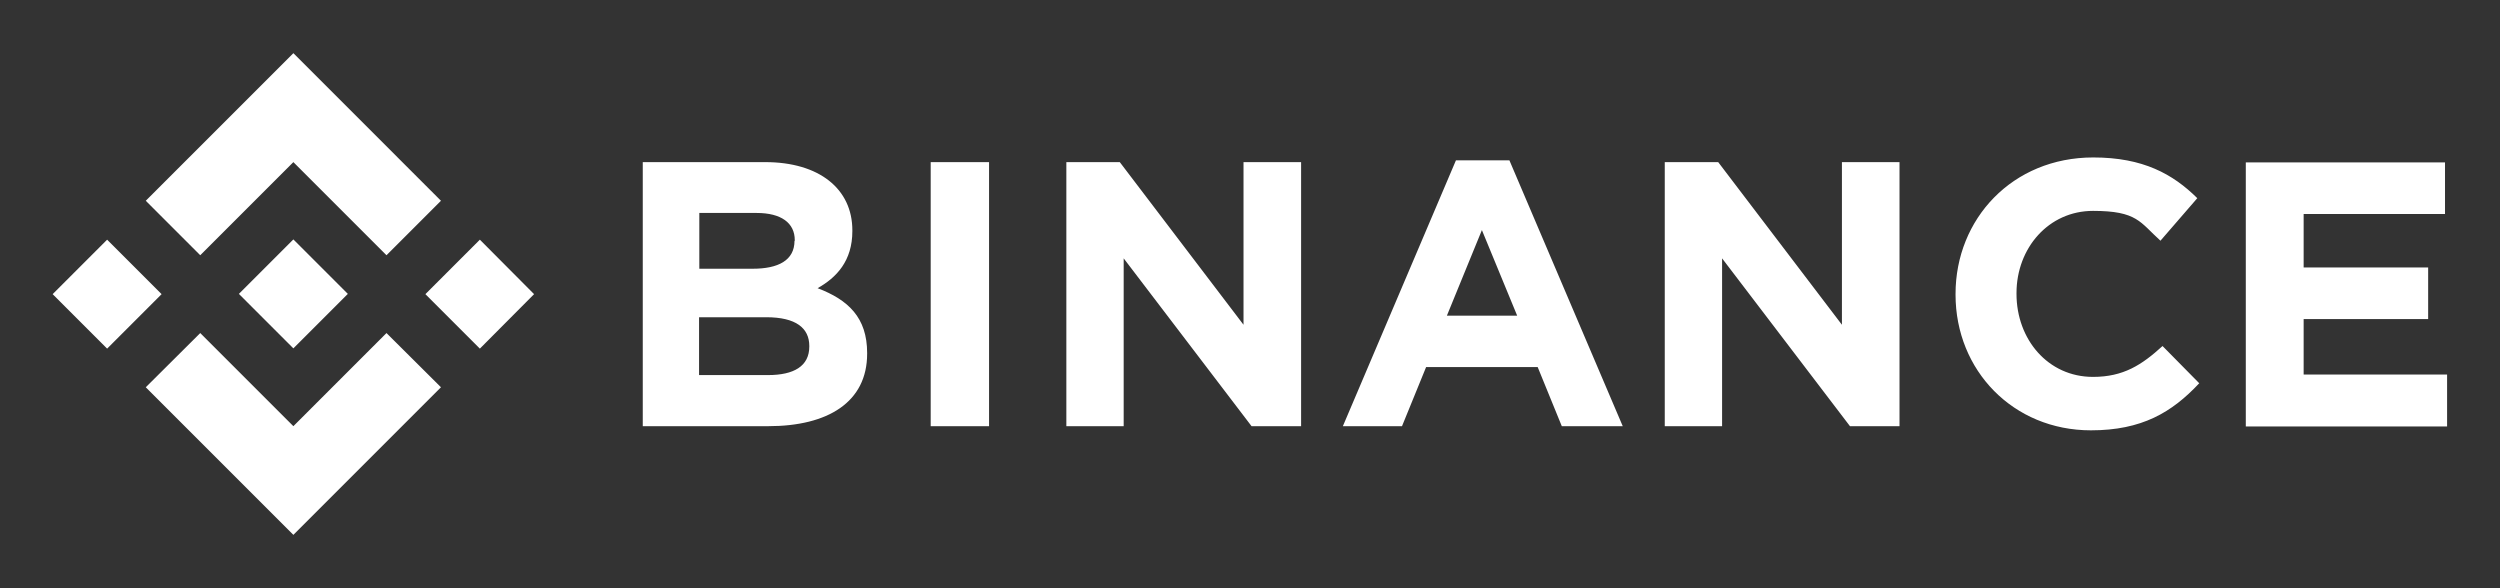 <?xml version="1.0" encoding="UTF-8"?>
<svg id="svg72" xmlns="http://www.w3.org/2000/svg" version="1.1" viewBox="0 0 963.8 226.8">
  <rect x="0" y="0" width="963.8" height="226.8" fill="#333333" stroke="none"/>
  <!-- Generator: Adobe Illustrator 29.1.0, SVG Export Plug-In . SVG Version: 2.1.0 Build 142)  -->
  <defs>
    <style>
      .st0 {
        fill: none;
      }

      .st1 {
        fill: #fff;
      }
    </style>
  </defs>
  <path class="st0" d=""/>
  <g id="g70">
    <path id="path68" class="st1" d="M62.3,113.4l-21,21-21-21,21-21,21,21ZM113.1,62.5l35.9,35.9,21-21-56.9-56.9-56.9,56.9,21,21,35.9-35.9ZM185,92.4l-21,21,21,21,20.9-21-20.9-21ZM113.1,164.3l-35.9-35.9-21,20.9,56.9,56.9,56.9-56.9-21-20.9-35.9,35.9ZM113.1,134.3l21-21-21-21-21,21,21,21ZM334.3,136.4v-.3c0-13.7-7.3-20.5-19.1-25,7.3-4.1,13.4-10.5,13.4-22v-.3c0-16-12.8-26.3-33.6-26.3h-47.2v101.8h48.4c23,0,38.1-9.3,38.1-27.9h0ZM306.3,92.8c0,7.6-6.3,10.8-16.1,10.8h-20.6v-21.5h22.1c9.4,0,14.7,3.8,14.7,10.5v.3ZM312,133.6c0,7.6-6,11-15.9,11h-26.6v-22.3h25.9c11.5,0,16.6,4.2,16.6,11.1v.3ZM381.3,164.3V62.5h-22.5v101.8h22.5ZM501.6,164.3V62.5h-22.2v62.7l-47.7-62.7h-20.6v101.8h22.1v-64.7l49.3,64.7h19.1ZM625.6,164.3l-43.7-102.5h-20.6l-43.6,102.5h22.8l9.3-22.8h43l9.3,22.8h23.4ZM584.9,121.7h-27.1l13.5-33,13.6,33ZM732.3,164.3V62.5h-22.2v62.7l-47.7-62.7h-20.6v101.8h22.1v-64.7l49.3,64.7h19.1ZM847.9,147.8l-14.2-14.4c-8,7.3-15.1,11.9-26.8,11.9-17.4,0-29.5-14.5-29.5-32v-.3c0-17.4,12.4-31.7,29.5-31.7s18.1,4.4,26,11.5l14.2-16.4c-9.4-9.3-20.9-15.7-40.1-15.7-31.2,0-53.1,23.7-53.1,52.6v.3c0,29.2,22.2,52.3,52.2,52.3,19.6,0,31.2-6.9,41.7-18.1h0ZM943.4,164.3v-19.9h-55.3v-21.4h48v-19.9h-48v-20.6h54.5v-19.9h-76.8v101.8h77.6Z"/>
  </g>
  <path class="st0" d=""/>
</svg>